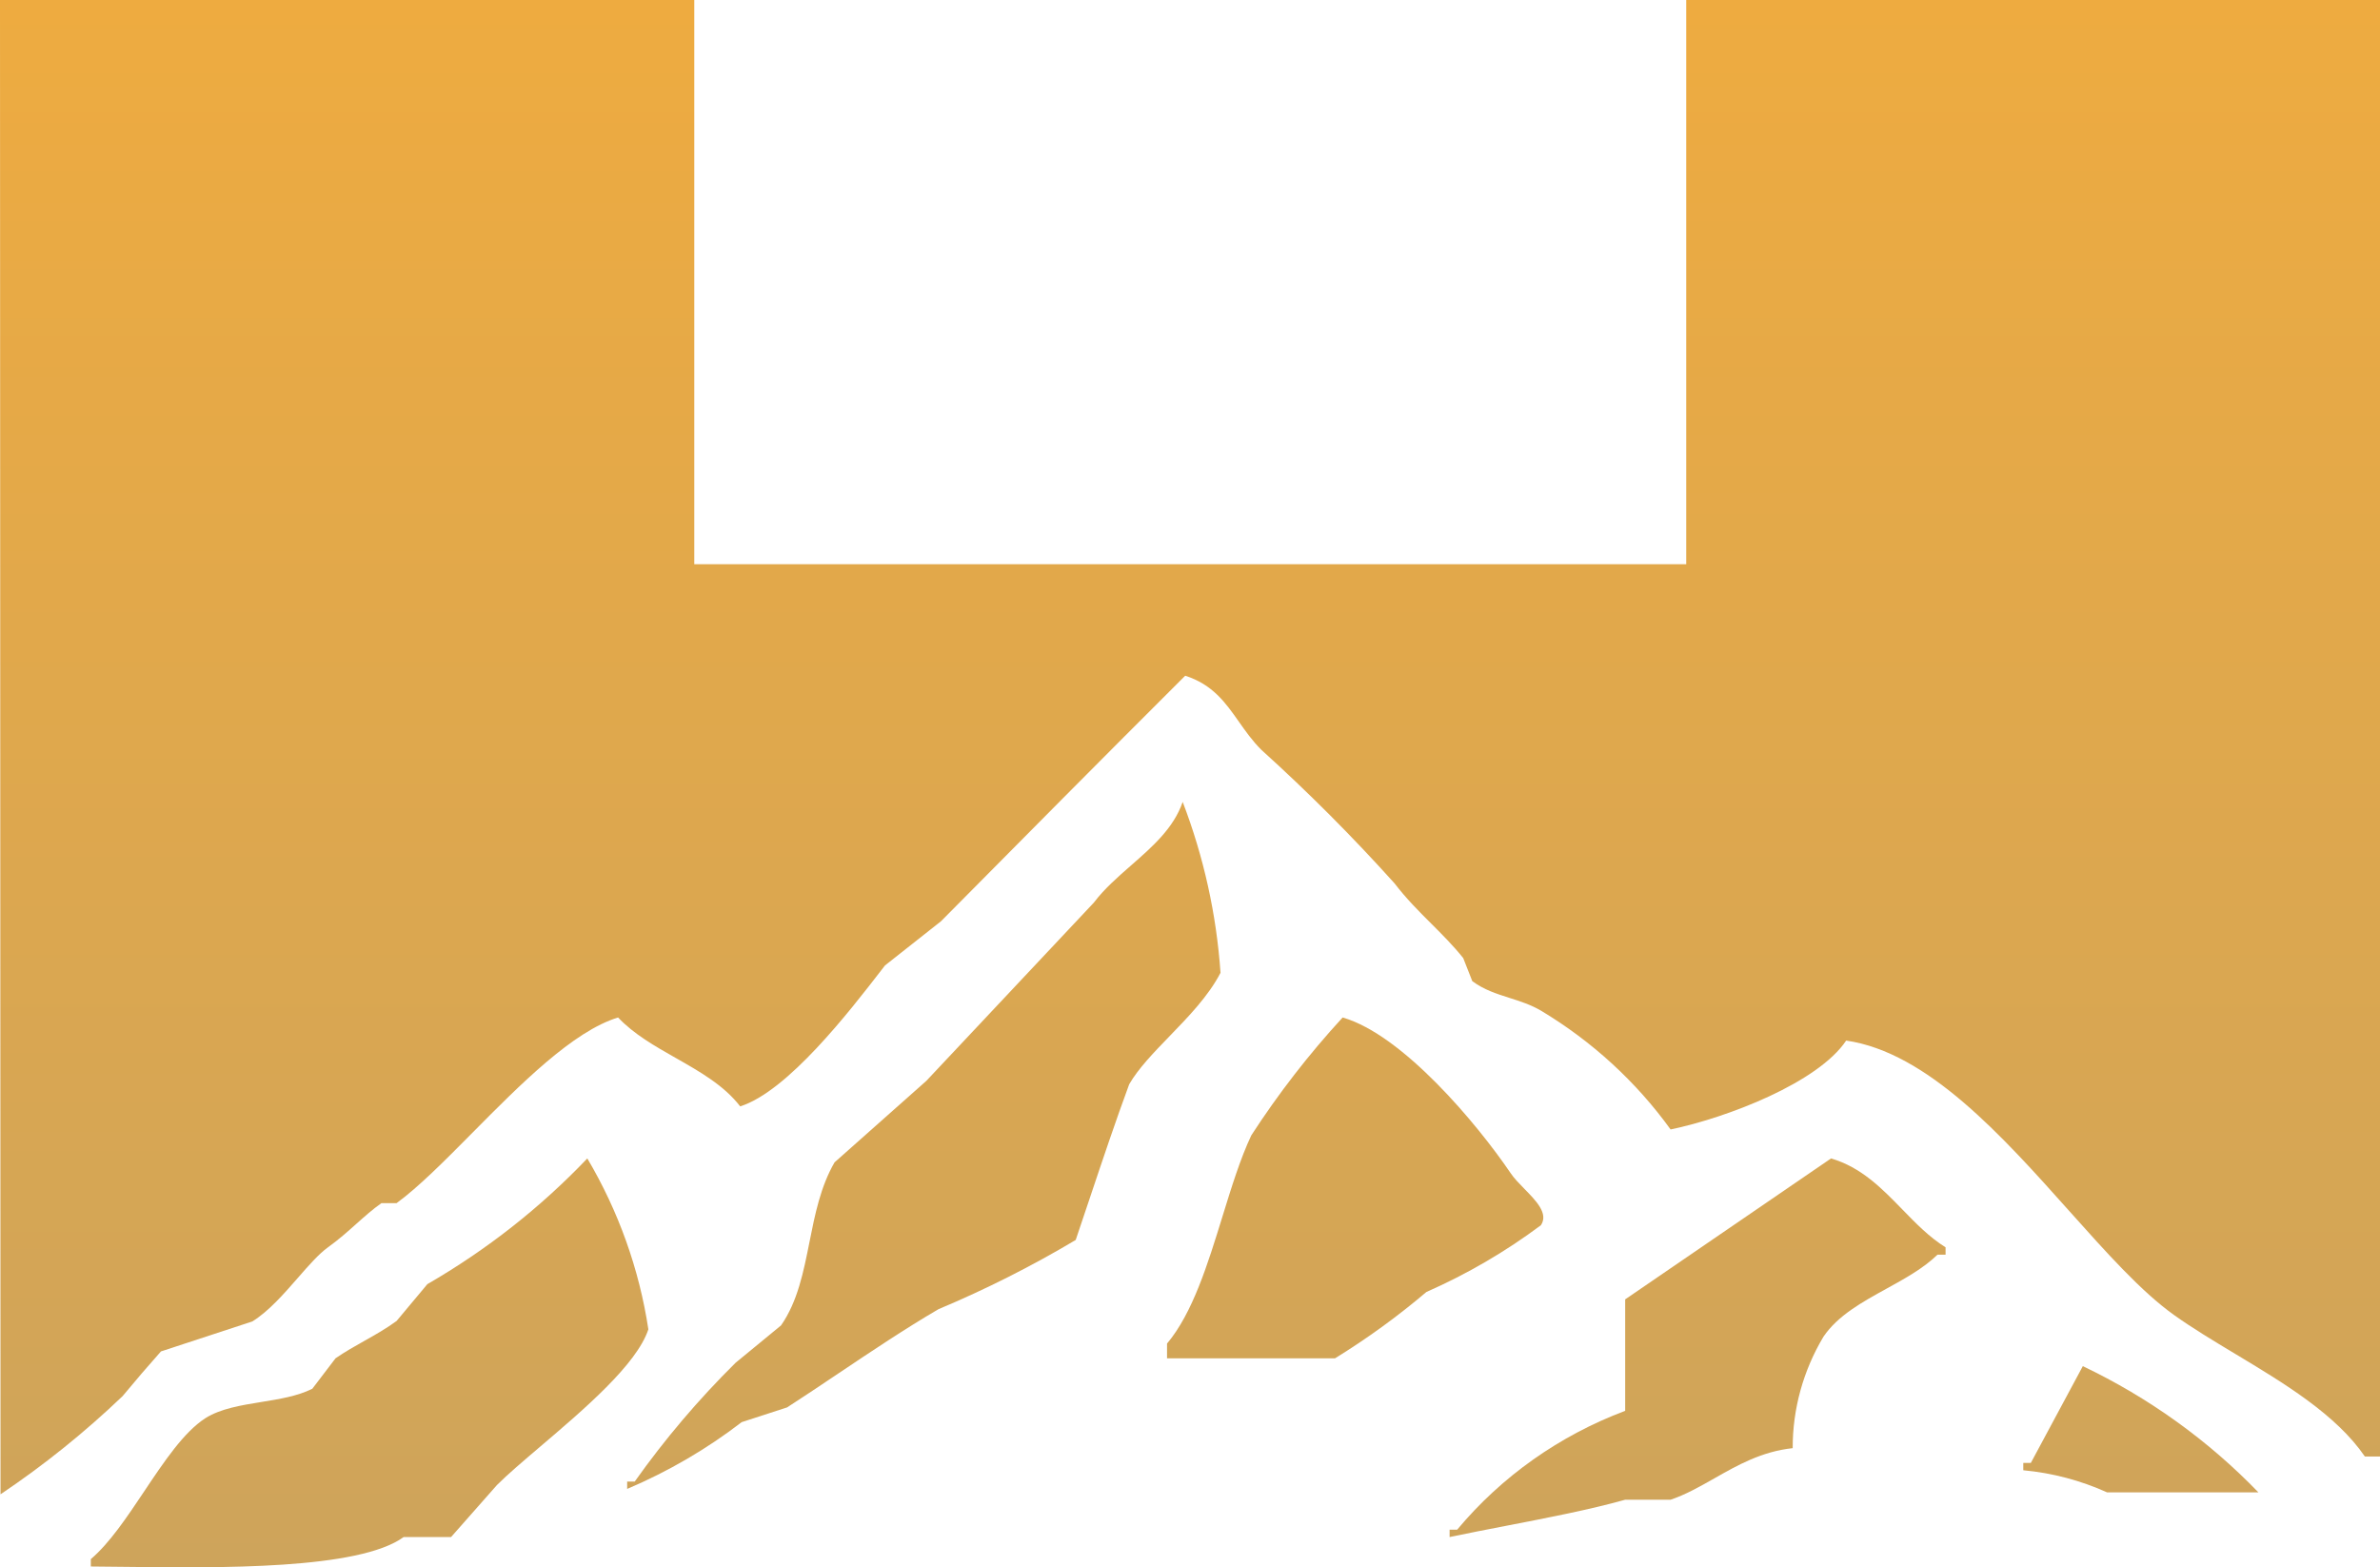 <svg width="328" height="216" viewBox="0 0 328 216" fill="none" xmlns="http://www.w3.org/2000/svg">
<path d="M95.681 0H0L0.07 205.939C6.069 201.908 11.699 197.379 16.897 192.404C18.636 190.306 20.374 188.276 22.182 186.245L34.768 182.117C37.007 180.741 39.113 178.328 41.048 176.11C42.539 174.402 43.928 172.811 45.198 171.898C46.684 170.831 47.918 169.729 49.101 168.671C50.243 167.651 51.339 166.672 52.569 165.807H54.655C57.694 163.595 61.295 159.96 65.121 156.098C71.715 149.441 78.977 142.11 85.181 140.225C87.346 142.521 90.232 144.16 93.12 145.799C96.447 147.687 99.776 149.577 102.009 152.475C108.574 150.389 117.075 139.382 121.482 133.678C121.649 133.461 121.81 133.252 121.966 133.052L129.684 126.961C140.878 115.66 152.076 104.356 163.339 93.123C167.134 94.339 168.896 96.844 170.737 99.461C171.662 100.776 172.607 102.12 173.839 103.342C180.28 109.166 186.407 115.31 192.197 121.75C193.818 123.866 195.556 125.601 197.267 127.309C198.785 128.825 200.281 130.319 201.654 132.037L202.905 135.217C204.51 136.407 206.261 136.964 208.032 137.527C209.485 137.988 210.952 138.455 212.362 139.278C219.402 143.497 225.482 149.07 230.233 155.656C238.021 154.031 250.537 149.226 254.431 143.406C265.633 145.02 275.91 156.524 285.19 166.911C290.311 172.644 295.129 178.036 299.629 181.237C302.171 183.052 305.075 184.797 308.045 186.582C314.824 190.657 321.949 194.94 325.914 200.728H328V0H232.388V77.76H95.681V0Z" fill="url(#paint0_linear)"/>
<path d="M168.206 134.067C167.648 126.012 165.891 118.079 162.991 110.515C161.756 114.123 158.824 116.688 155.89 119.255C154.036 120.878 152.18 122.502 150.753 124.389L127.667 148.955L115.012 160.19C113.08 163.529 112.312 167.381 111.556 171.18C110.733 175.311 109.923 179.38 107.641 182.658L101.383 187.802C96.269 192.859 91.616 198.339 87.475 204.179H86.432V205.195C92.079 202.801 97.385 199.708 102.217 195.991L108.475 193.96C110.748 192.494 113.103 190.915 115.497 189.309C120.063 186.248 124.775 183.088 129.336 180.425C135.865 177.685 142.186 174.496 148.25 170.883C148.887 169.003 149.525 167.1 150.164 165.193C151.963 159.825 153.774 154.422 155.62 149.429C156.892 147.233 158.991 145.066 161.187 142.797C163.797 140.102 166.545 137.264 168.206 134.067Z" fill="url(#paint1_linear)"/>
<path d="M208.189 161.679C203.6 154.911 193.309 142.594 185.034 140.225C180.382 145.289 176.172 150.722 172.448 156.468C170.936 159.669 169.717 163.618 168.472 167.655C166.452 174.201 164.362 180.976 160.835 185.162V187.193H183.991C188.42 184.465 192.627 181.41 196.577 178.056C202.183 175.586 207.479 172.498 212.361 168.852C213.426 167.251 211.73 165.519 210.084 163.839C209.365 163.104 208.655 162.379 208.189 161.679Z" fill="url(#paint2_linear)"/>
<path d="M80.94 159.648C85.24 166.915 88.094 174.905 89.354 183.2C87.763 188.039 80.448 194.262 74.502 199.321C72.132 201.337 69.979 203.168 68.493 204.653L62.165 211.827H55.629C49.466 216.326 30.247 216.093 17.194 215.935C15.522 215.914 13.946 215.895 12.517 215.887V214.872C15.105 212.668 17.498 209.086 19.877 205.525C22.611 201.433 25.327 197.367 28.301 195.449C30.401 194.123 33.203 193.67 36.015 193.215C38.511 192.812 41.015 192.407 43.043 191.389L46.242 187.193C47.575 186.275 48.893 185.535 50.203 184.799C51.694 183.962 53.175 183.13 54.655 182.049L58.897 176.974C67.061 172.258 74.485 166.423 80.94 159.648Z" fill="url(#paint3_linear)"/>
<path d="M236.26 203.742C239.452 201.928 242.782 200.035 247.06 199.577C247.047 194.181 248.512 188.878 251.302 184.215C253.274 181.298 256.633 179.447 259.983 177.602C262.54 176.193 265.091 174.788 267.017 172.913H268.13V171.898C265.907 170.519 264.05 168.61 262.178 166.685C259.366 163.794 256.52 160.867 252.345 159.648L223.974 179.072V194.434C214.92 197.834 206.938 203.48 200.819 210.812H199.776V211.827C202.214 211.314 204.833 210.807 207.494 210.293C213.256 209.179 219.218 208.026 223.974 206.683H230.233C232.32 205.98 234.263 204.876 236.26 203.742Z" fill="url(#paint4_linear)"/>
<path d="M287.044 188.275C296.122 192.606 304.32 198.498 311.243 205.668H290.382C286.74 204.022 282.836 202.992 278.839 202.623V201.608H279.882L287.044 188.275Z" fill="url(#paint5_linear)"/>
<defs>
<linearGradient id="paint0_linear" x1="164" y1="0" x2="164" y2="216" gradientUnits="userSpaceOnUse">
<stop stop-color="#EEAB40"/>
<stop offset="1" stop-color="#CEA45B"/>
</linearGradient>
<linearGradient id="paint1_linear" x1="164" y1="0" x2="164" y2="216" gradientUnits="userSpaceOnUse">
<stop stop-color="#EEAB40"/>
<stop offset="1" stop-color="#CEA45B"/>
</linearGradient>
<linearGradient id="paint2_linear" x1="164" y1="0" x2="164" y2="216" gradientUnits="userSpaceOnUse">
<stop stop-color="#EEAB40"/>
<stop offset="1" stop-color="#CEA45B"/>
</linearGradient>
<linearGradient id="paint3_linear" x1="164" y1="0" x2="164" y2="216" gradientUnits="userSpaceOnUse">
<stop stop-color="#EEAB40"/>
<stop offset="1" stop-color="#CEA45B"/>
</linearGradient>
<linearGradient id="paint4_linear" x1="164" y1="0" x2="164" y2="216" gradientUnits="userSpaceOnUse">
<stop stop-color="#EEAB40"/>
<stop offset="1" stop-color="#CEA45B"/>
</linearGradient>
<linearGradient id="paint5_linear" x1="164" y1="0" x2="164" y2="216" gradientUnits="userSpaceOnUse">
<stop stop-color="#EEAB40"/>
<stop offset="1" stop-color="#CEA45B"/>
</linearGradient>
</defs>
</svg>
